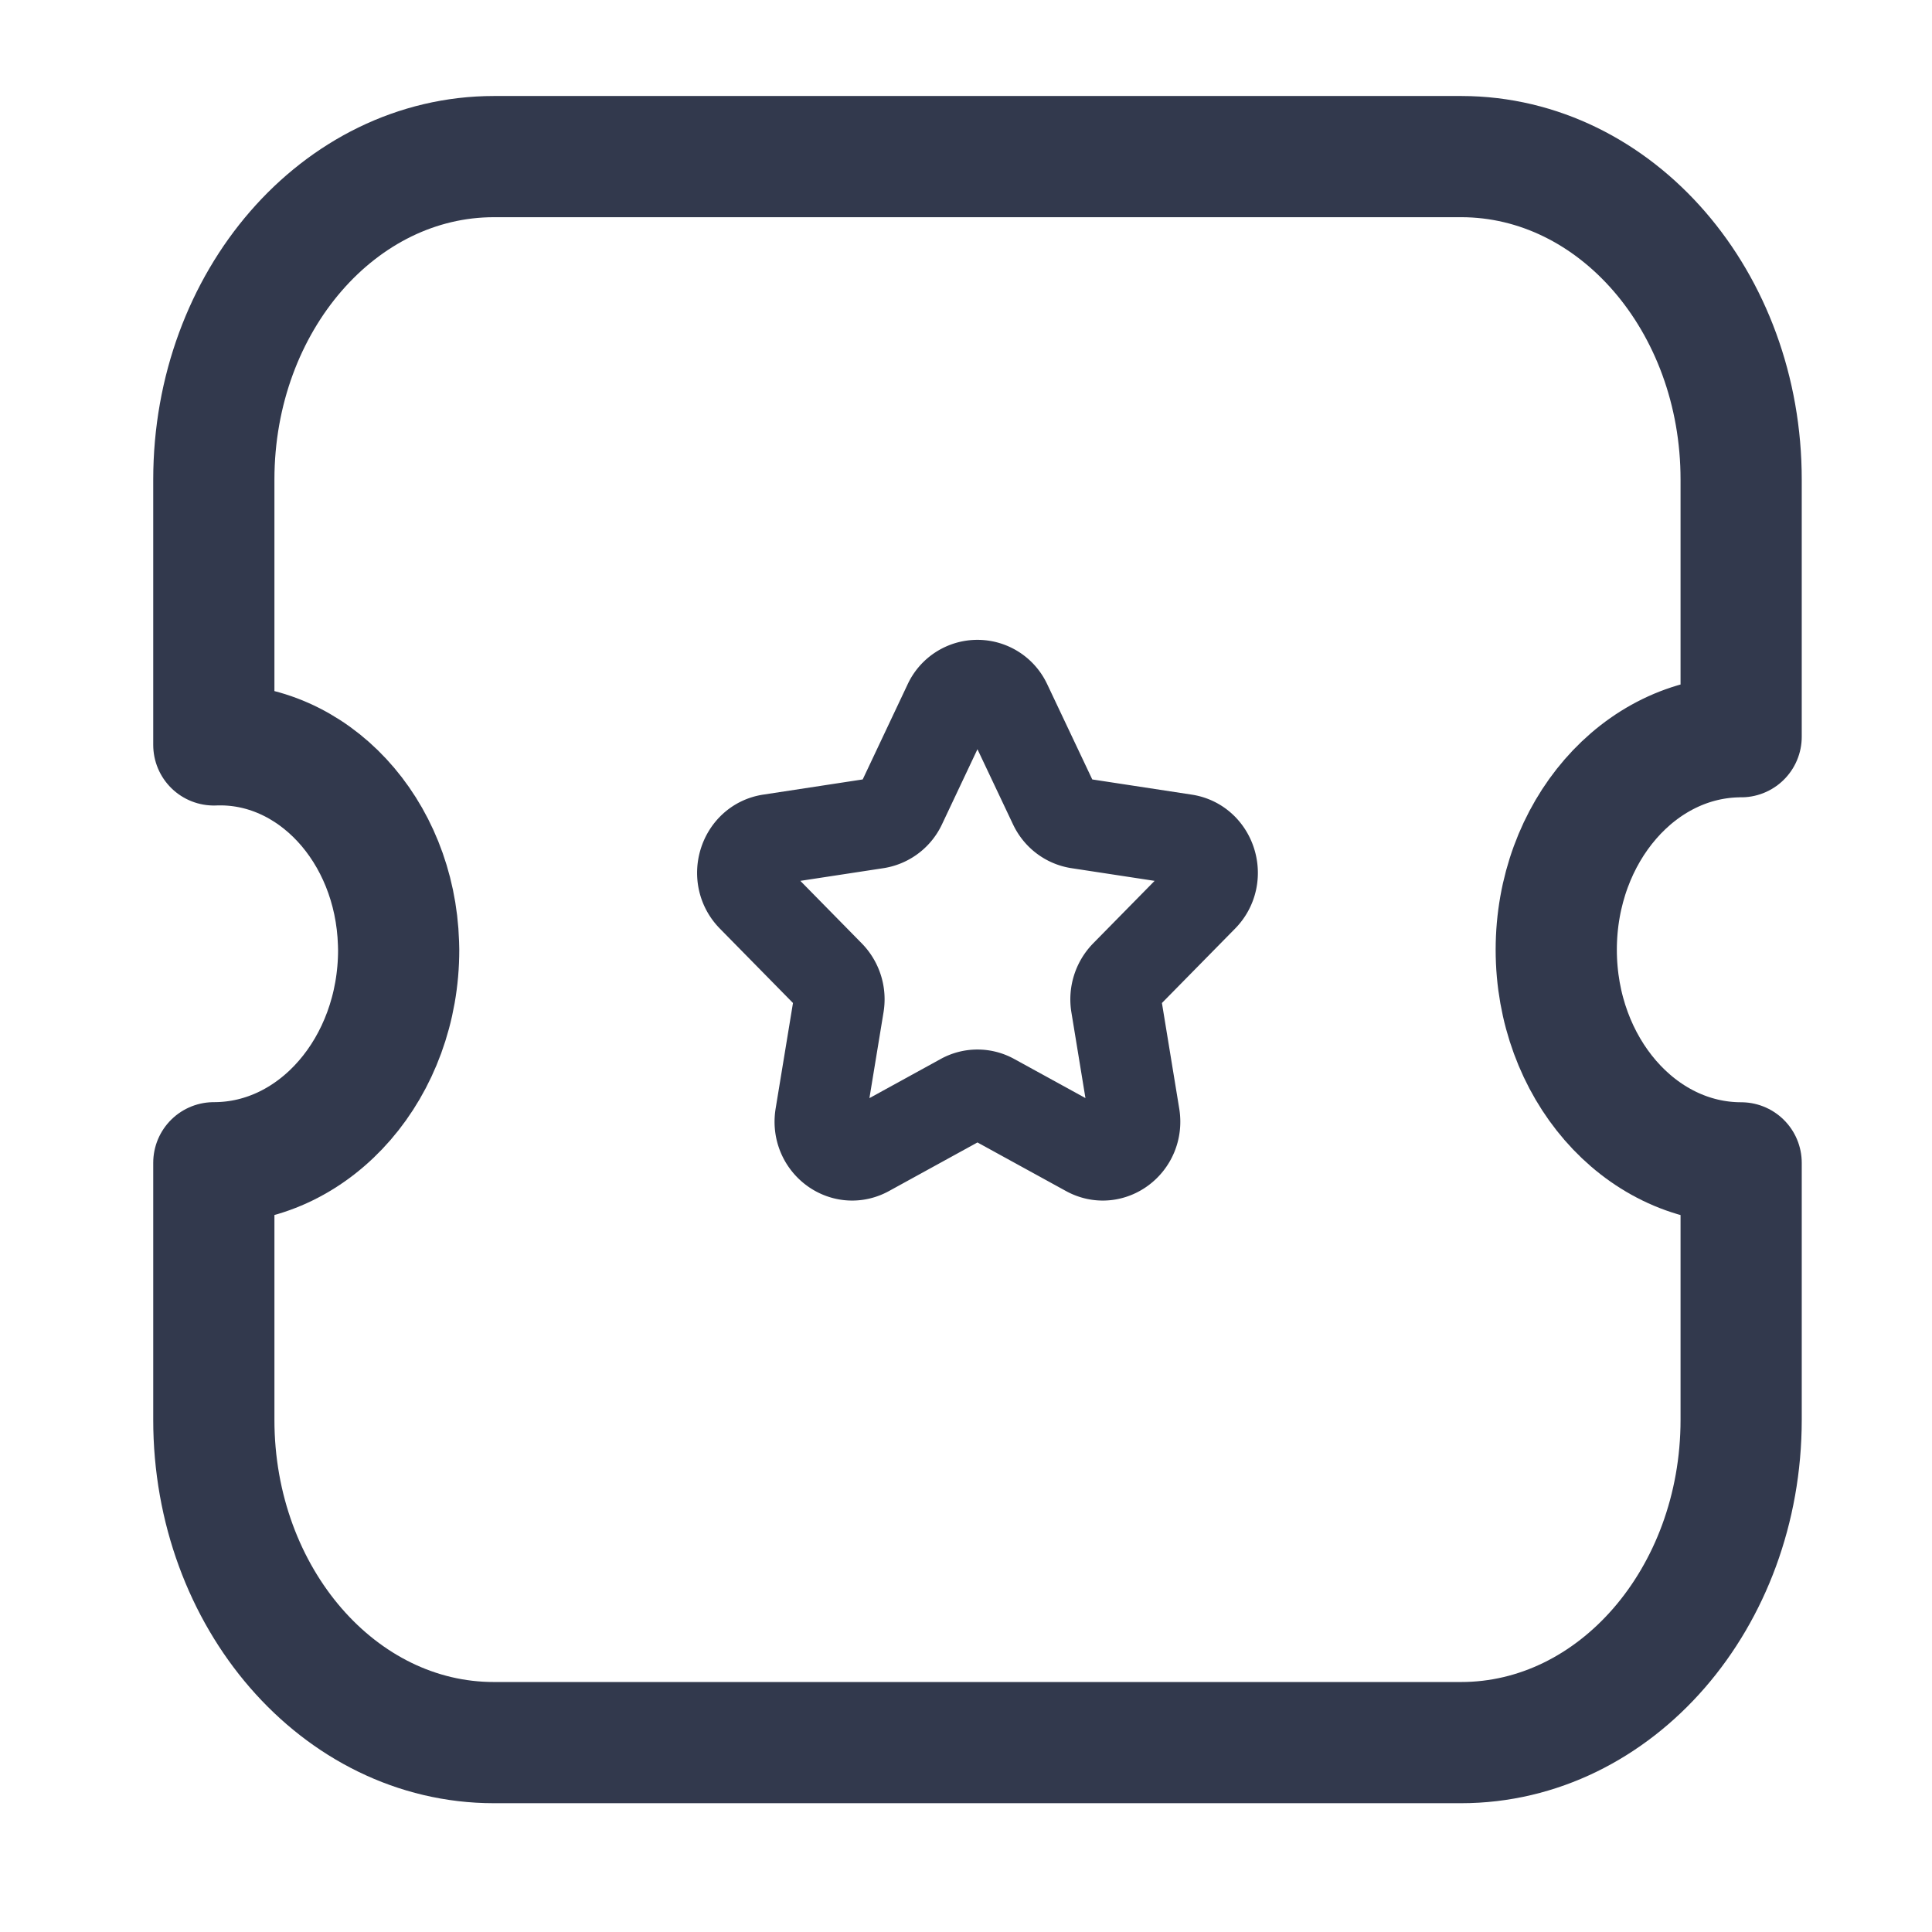 <svg width="37" height="37" fill="none" xmlns="http://www.w3.org/2000/svg"><path clip-rule="evenodd" d="m19.271 13.48.915 1.934c.089.19.261.32.462.352l2.044.312c.506.077.706.725.341 1.096l-1.478 1.503a.664.664 0 0 0-.178.57l.348 2.123c.086.525-.44.925-.892.677l-1.827-1.003a.589.589 0 0 0-.573 0l-1.826 1.003c-.453.248-.98-.152-.894-.677l.349-2.124a.66.66 0 0 0-.178-.569l-1.477-1.503c-.365-.371-.165-1.019.34-1.096l2.044-.312a.62.62 0 0 0 .463-.352l.913-1.933a.605.605 0 0 1 1.104 0Z" stroke="#32394D" stroke-width="1.74" stroke-linecap="round" stroke-linejoin="round"/><path clip-rule="evenodd" d="M27.98 33.373c2.962 0 5.363-2.766 5.365-6.18V22.27c-1.956 0-3.54-1.826-3.541-4.08 0-2.253 1.584-4.081 3.54-4.081h.001v-4.92c.003-3.416-2.395-6.186-5.357-6.19H9.461c-2.963 0-5.364 2.767-5.366 6.182V14.266c1.888-.076 3.47 1.626 3.537 3.802l.003.12c.002 2.251-1.578 4.077-3.53 4.08h-.01v4.921c-.001 3.414 2.4 6.184 5.362 6.184H27.98Z" stroke="#32394D" stroke-width="2.321" stroke-linecap="round" stroke-linejoin="round"/></svg>